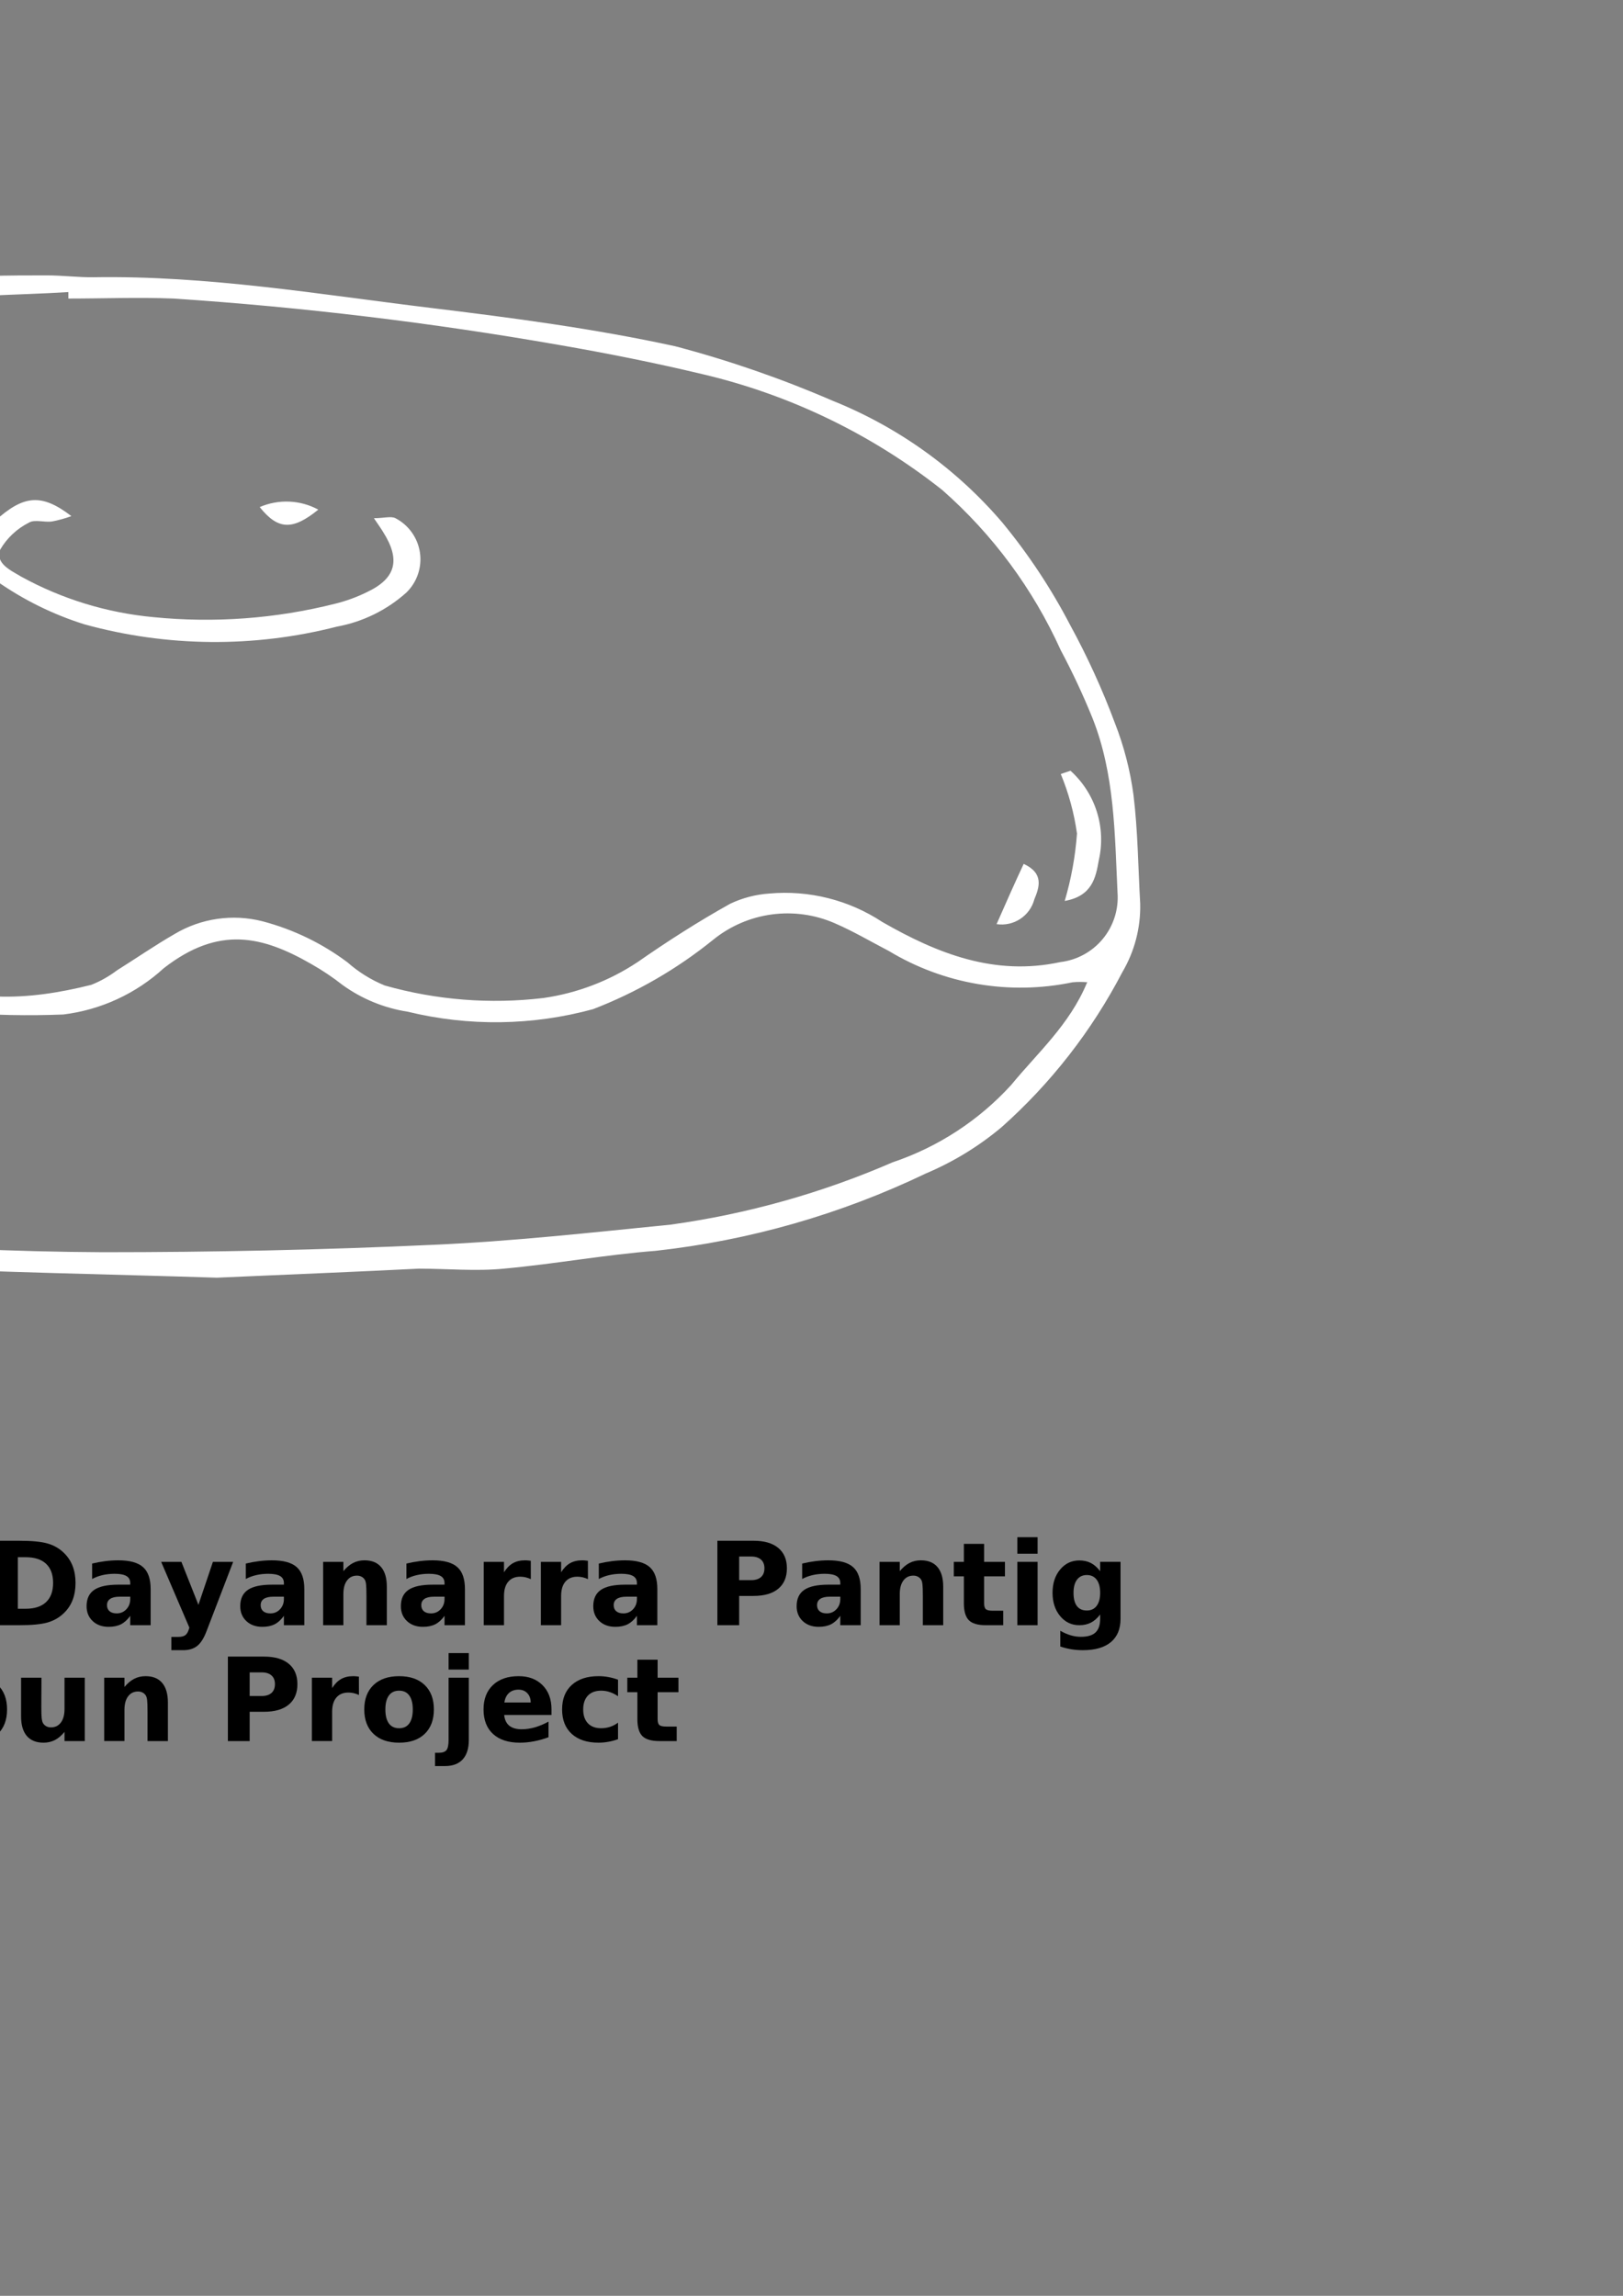 <?xml version="1.0" encoding="UTF-8" standalone="no"?>
<!-- Created with Inkscape (http://www.inkscape.org/) -->

<svg
   width="210mm"
   height="297mm"
   viewBox="0 0 210 297"
   version="1.1"
   id="svg5"
   inkscape:version="1.1.2 (b8e25be833, 2022-02-05)"
   sodipodi:docname="donut.svg"
   xmlns:inkscape="http://www.inkscape.org/namespaces/inkscape"
   xmlns:sodipodi="http://sodipodi.sourceforge.net/DTD/sodipodi-0.dtd"
   xmlns:xlink="http://www.w3.org/1999/xlink"
   xmlns="http://www.w3.org/2000/svg"
   xmlns:svg="http://www.w3.org/2000/svg">
  <rect x="0" y="0" width="210" height="297" fill="#808080" stroke="none"/>
  <sodipodi:namedview
     id="namedview7"
     pagecolor="#ffffff"
     bordercolor="#666666"
     borderopacity="1.0"
     inkscape:pageshadow="2"
     inkscape:pageopacity="0.0"
     inkscape:pagecheckerboard="0"
     inkscape:document-units="mm"
     showgrid="false"
     inkscape:zoom="0.7198092"
     inkscape:cx="122.94925"
     inkscape:cy="561.95447"
     inkscape:window-width="1920"
     inkscape:window-height="1001"
     inkscape:window-x="-9"
     inkscape:window-y="-9"
     inkscape:window-maximized="1"
     inkscape:current-layer="layer1" />
  <defs
     id="defs2">
    <symbol
       id="u"
       overflow="visible">
      <path
         d="m28.438-1.703c-1.461 0.762-2.984 1.336-4.578 1.719s-3.25 0.578-4.969 0.578c-5.156 0-9.246-1.438-12.266-4.312-3.012-2.883-4.516-6.789-4.516-11.719 0-4.945 1.504-8.863 4.516-11.75 3.019-2.883 7.109-4.328 12.266-4.328 1.719 0 3.375 0.199 4.969 0.594 1.594 0.387 3.117 0.961 4.578 1.719v6.406c-1.48-1.008-2.938-1.75-4.375-2.219s-2.949-0.703-4.531-0.703c-2.856 0-5.102 0.914-6.734 2.734-1.625 1.824-2.438 4.34-2.438 7.547 0 3.188 0.812 5.695 2.438 7.516 1.633 1.824 3.879 2.734 6.734 2.734 1.582 0 3.094-0.234 4.531-0.703s2.894-1.207 4.375-2.219z"
         id="path166" />
    </symbol>
    <symbol
       id="b"
       overflow="visible">
      <path
         d="m20.812-16.891c-0.648-0.301-1.293-0.523-1.938-0.672-0.648-0.145-1.293-0.219-1.938-0.219-1.906 0-3.375 0.617-4.406 1.844-1.031 1.219-1.547 2.965-1.547 5.234v10.703h-7.422v-23.219h7.422v3.812c0.957-1.52 2.051-2.629 3.281-3.328 1.238-0.695 2.723-1.047 4.453-1.047 0.25 0 0.52 0.012 0.812 0.031 0.289 0.023 0.711 0.07 1.266 0.141z"
         id="path169" />
    </symbol>
    <symbol
       id="d"
       overflow="visible">
      <path
         d="m26.734-11.672v2.109h-17.344c0.176 1.75 0.801 3.062 1.875 3.938 1.082 0.867 2.594 1.297 4.531 1.297 1.562 0 3.16-0.227 4.797-0.688 1.633-0.469 3.316-1.172 5.047-2.109v5.719c-1.75 0.656-3.508 1.152-5.266 1.484-1.75 0.344-3.508 0.516-5.266 0.516-4.199 0-7.465-1.062-9.797-3.188-2.324-2.133-3.484-5.133-3.484-9 0-3.781 1.141-6.754 3.422-8.922 2.289-2.176 5.441-3.266 9.453-3.266 3.644 0 6.562 1.102 8.75 3.297 2.188 2.199 3.281 5.137 3.281 8.812zm-7.625-2.469c0-1.406-0.414-2.539-1.234-3.406-0.824-0.863-1.898-1.297-3.219-1.297-1.438 0-2.606 0.406-3.5 1.219-0.898 0.805-1.461 1.965-1.688 3.484z"
         id="path172" />
    </symbol>
    <symbol
       id="a"
       overflow="visible">
      <path
         d="m13.969-10.453c-1.543 0-2.703 0.266-3.484 0.797-0.781 0.523-1.172 1.293-1.172 2.312 0 0.949 0.312 1.688 0.938 2.219s1.5 0.797 2.625 0.797c1.395 0 2.566-0.5 3.516-1.5 0.957-1.008 1.438-2.266 1.438-3.766v-0.859zm11.344-2.797v13.25h-7.484v-3.438c-1 1.406-2.121 2.434-3.359 3.078-1.242 0.633-2.758 0.953-4.547 0.953-2.398 0-4.344-0.695-5.844-2.094-1.5-1.406-2.25-3.227-2.25-5.469 0-2.719 0.93-4.711 2.797-5.984 1.875-1.27 4.816-1.906 8.828-1.906h4.375v-0.578c0-1.176-0.465-2.035-1.391-2.578-0.93-0.551-2.371-0.828-4.328-0.828-1.594 0-3.074 0.164-4.438 0.484-1.367 0.312-2.637 0.789-3.812 1.422v-5.656c1.582-0.383 3.176-0.676 4.781-0.875 1.602-0.207 3.207-0.312 4.812-0.312 4.188 0 7.207 0.828 9.062 2.484 1.863 1.648 2.797 4.328 2.797 8.047z"
         id="path175" />
    </symbol>
    <symbol
       id="c"
       overflow="visible">
      <path
         d="m11.672-29.812v6.594h7.641v5.312h-7.641v9.844c0 1.074 0.211 1.805 0.641 2.188 0.426 0.375 1.273 0.562 2.547 0.562h3.812v5.312h-6.359c-2.93 0-5.008-0.609-6.234-1.828-1.219-1.227-1.828-3.305-1.828-6.234v-9.844h-3.688v-5.312h3.688v-6.594z"
         id="path178" />
    </symbol>
    <symbol
       id="k"
       overflow="visible">
      <path
         d="m19.359-19.812v-12.438h7.469v32.25h-7.469v-3.359c-1.023 1.367-2.148 2.367-3.375 3-1.23 0.633-2.652 0.953-4.266 0.953-2.867 0-5.219-1.133-7.062-3.406-1.836-2.269-2.75-5.195-2.75-8.781 0-3.57 0.914-6.492 2.75-8.766 1.844-2.281 4.195-3.422 7.062-3.422 1.594 0 3.008 0.324 4.25 0.969 1.238 0.648 2.367 1.648 3.391 3zm-4.891 15.031c1.594 0 2.805-0.578 3.641-1.734 0.832-1.164 1.25-2.859 1.25-5.078 0-2.207-0.418-3.891-1.25-5.047-0.836-1.164-2.047-1.75-3.641-1.75-1.574 0-2.781 0.586-3.625 1.75-0.836 1.156-1.25 2.84-1.25 5.047 0 2.219 0.414 3.914 1.25 5.078 0.844 1.156 2.051 1.734 3.625 1.734z"
         id="path181" />
    </symbol>
    <symbol
       id="j"
       overflow="visible">
      <path
         d="m15.922-4.781c1.582 0 2.789-0.578 3.625-1.734 0.844-1.164 1.266-2.859 1.266-5.078 0-2.207-0.422-3.891-1.266-5.047-0.836-1.164-2.043-1.75-3.625-1.75-1.594 0-2.82 0.586-3.672 1.75-0.844 1.168-1.266 2.852-1.266 5.047 0 2.199 0.422 3.887 1.266 5.062 0.852 1.168 2.078 1.75 3.672 1.75zm-4.938-15.031c1.02-1.352 2.148-2.352 3.391-3 1.25-0.645 2.68-0.969 4.297-0.969 2.863 0 5.211 1.141 7.047 3.422 1.844 2.273 2.766 5.195 2.766 8.766 0 3.586-0.922 6.512-2.766 8.781-1.836 2.273-4.184 3.406-7.047 3.406-1.617 0-3.047-0.32-4.297-0.953-1.242-0.645-2.371-1.645-3.391-3v3.359h-7.422v-32.25h7.422z"
         id="path184" />
    </symbol>
    <symbol
       id="g"
       overflow="visible">
      <path
         d="m0.516-23.219h7.422l6.234 15.75 5.312-15.75h7.422l-9.766 25.422c-0.98 2.582-2.125 4.383-3.438 5.406-1.305 1.031-3.023 1.547-5.156 1.547h-4.297v-4.859h2.328c1.25 0 2.16-0.203 2.734-0.609 0.57-0.398 1.02-1.117 1.344-2.156l0.203-0.641z"
         id="path187" />
    </symbol>
    <symbol
       id="i"
       overflow="visible">
      <path
         d="m11.875-24.922v18.891h2.859c3.258 0 5.75-0.805 7.469-2.422 1.727-1.613 2.594-3.961 2.594-7.047 0-3.07-0.859-5.41-2.578-7.016-1.711-1.602-4.203-2.406-7.484-2.406zm-7.984-6.031h8.422c4.695 0 8.195 0.34 10.5 1.016 2.301 0.668 4.273 1.805 5.922 3.406 1.445 1.398 2.519 3.008 3.219 4.828 0.707 1.824 1.062 3.891 1.062 6.203 0 2.336-0.355 4.418-1.062 6.25-0.699 1.824-1.773 3.434-3.219 4.828-1.656 1.605-3.648 2.746-5.969 3.422-2.324 0.668-5.809 1-10.453 1h-8.422z"
         id="path190" />
    </symbol>
    <symbol
       id="f"
       overflow="visible">
      <path
         d="m26.906-14.141v14.141h-7.469v-10.828c0-2-0.047-3.379-0.141-4.141-0.086-0.758-0.234-1.316-0.453-1.672-0.293-0.488-0.688-0.863-1.188-1.125-0.492-0.27-1.055-0.406-1.688-0.406-1.555 0-2.773 0.602-3.656 1.797-0.887 1.188-1.328 2.84-1.328 4.953v11.422h-7.422v-23.219h7.422v3.406c1.125-1.352 2.312-2.352 3.562-3 1.258-0.645 2.648-0.969 4.172-0.969 2.676 0 4.707 0.824 6.094 2.469 1.395 1.648 2.094 4.039 2.094 7.172z"
         id="path193" />
    </symbol>
    <symbol
       id="h"
       overflow="visible">
      <path
         d="m3.891-30.953h13.25c3.938 0 6.957 0.875 9.062 2.625 2.113 1.75 3.172 4.242 3.172 7.469 0 3.25-1.059 5.75-3.172 7.5-2.106 1.75-5.125 2.625-9.062 2.625h-5.266v10.734h-7.984zm7.984 5.781v8.656h4.422c1.539 0 2.734-0.375 3.578-1.125 0.844-0.758 1.266-1.832 1.266-3.219 0-1.375-0.422-2.438-1.266-3.188s-2.039-1.125-3.578-1.125z"
         id="path196" />
    </symbol>
    <symbol
       id="t"
       overflow="visible">
      <path
         d="m3.562-23.219h7.422v23.219h-7.422zm0-9.031h7.422v6.047h-7.422z"
         id="path199" />
    </symbol>
    <symbol
       id="s"
       overflow="visible">
      <path
         d="m19.359-3.938c-1.023 1.355-2.148 2.352-3.375 2.984-1.23 0.637-2.652 0.953-4.266 0.953-2.836 0-5.18-1.113-7.031-3.344-1.855-2.238-2.781-5.082-2.781-8.531 0-3.469 0.926-6.312 2.781-8.531 1.852-2.219 4.195-3.328 7.031-3.328 1.613 0 3.035 0.32 4.266 0.953 1.227 0.637 2.352 1.637 3.375 3v-3.438h7.469v20.875c0 3.727-1.184 6.578-3.547 8.547-2.356 1.969-5.773 2.953-10.25 2.953-1.449 0-2.852-0.109-4.203-0.328-1.355-0.219-2.715-0.559-4.078-1.016v-5.781c1.301 0.75 2.57 1.305 3.812 1.672 1.238 0.363 2.488 0.547 3.75 0.547 2.438 0 4.219-0.531 5.344-1.594 1.133-1.062 1.703-2.727 1.703-5zm-4.891-14.453c-1.531 0-2.731 0.57-3.594 1.703-0.855 1.137-1.281 2.742-1.281 4.812 0 2.125 0.41 3.742 1.234 4.844 0.832 1.094 2.047 1.641 3.641 1.641 1.551 0 2.754-0.566 3.609-1.703 0.852-1.133 1.281-2.727 1.281-4.781 0-2.07-0.43-3.676-1.281-4.812-0.855-1.133-2.059-1.703-3.609-1.703z"
         id="path202" />
    </symbol>
    <symbol
       id="r"
       overflow="visible">
      <path
         d="m18.844-32.25v4.859h-4.109c-1.055 0-1.789 0.195-2.203 0.578-0.406 0.375-0.609 1.039-0.609 1.984v1.609h6.344v5.312h-6.344v17.906h-7.422v-17.906h-3.688v-5.312h3.688v-1.609c0-2.531 0.703-4.398 2.109-5.609 1.414-1.207 3.598-1.812 6.547-1.812z"
         id="path205" />
    </symbol>
    <symbol
       id="e"
       overflow="visible">
      <path
         d="m14.609-18.469c-1.648 0-2.902 0.594-3.766 1.781-0.855 1.18-1.281 2.875-1.281 5.094 0 2.231 0.426 3.938 1.281 5.125 0.863 1.18 2.117 1.766 3.766 1.766 1.625 0 2.863-0.586 3.719-1.766 0.852-1.188 1.281-2.894 1.281-5.125 0-2.219-0.43-3.914-1.281-5.094-0.855-1.188-2.094-1.781-3.719-1.781zm0-5.312c4 0 7.117 1.078 9.359 3.234 2.25 2.156 3.375 5.141 3.375 8.953 0 3.824-1.125 6.812-3.375 8.969-2.242 2.148-5.359 3.219-9.359 3.219s-7.133-1.07-9.391-3.219c-2.262-2.156-3.391-5.144-3.391-8.969 0-3.812 1.129-6.797 3.391-8.953 2.258-2.156 5.391-3.234 9.391-3.234z"
         id="path208" />
    </symbol>
    <symbol
       id="q"
       overflow="visible">
      <path
         d="m25.078-19.359c0.938-1.438 2.051-2.531 3.344-3.281 1.301-0.758 2.723-1.141 4.266-1.141 2.664 0 4.695 0.824 6.094 2.469 1.395 1.648 2.094 4.039 2.094 7.172v14.141h-7.453v-12.109c0.008-0.176 0.016-0.359 0.016-0.547 0.008-0.195 0.016-0.477 0.016-0.844 0-1.645-0.246-2.832-0.734-3.562-0.48-0.738-1.258-1.109-2.328-1.109-1.406 0-2.496 0.578-3.266 1.734-0.773 1.156-1.168 2.836-1.188 5.031v11.406h-7.469v-12.109c0-2.57-0.227-4.223-0.672-4.953-0.438-0.738-1.227-1.109-2.359-1.109-1.418 0-2.516 0.586-3.297 1.75-0.773 1.168-1.156 2.836-1.156 5v11.422h-7.453v-23.219h7.453v3.406c0.914-1.312 1.961-2.301 3.141-2.969 1.188-0.664 2.488-1 3.906-1 1.602 0 3.019 0.391 4.25 1.172 1.227 0.773 2.16 1.855 2.797 3.25z"
         id="path211" />
    </symbol>
    <symbol
       id="p"
       overflow="visible">
      <path
         d="m26.906-14.141v14.141h-7.469v-10.781c0-2.031-0.047-3.426-0.141-4.188-0.086-0.758-0.234-1.316-0.453-1.672-0.293-0.488-0.688-0.863-1.188-1.125-0.492-0.27-1.055-0.406-1.688-0.406-1.555 0-2.773 0.602-3.656 1.797-0.887 1.188-1.328 2.84-1.328 4.953v11.422h-7.422v-32.25h7.422v12.438c1.125-1.352 2.312-2.352 3.562-3 1.258-0.645 2.648-0.969 4.172-0.969 2.676 0 4.707 0.824 6.094 2.469 1.395 1.648 2.094 4.039 2.094 7.172z"
         id="path214" />
    </symbol>
    <symbol
       id="o"
       overflow="visible">
      <path
         d="m3.891-30.953h8.922l11.25 21.234v-21.234h7.562v30.953h-8.906l-11.25-21.234v21.234h-7.578z"
         id="path217" />
    </symbol>
    <symbol
       id="n"
       overflow="visible">
      <path
         d="m3.312-9.031v-14.188h7.469v2.328c0 1.25-0.012 2.828-0.031 4.734-0.012 1.898-0.016 3.164-0.016 3.797 0 1.867 0.047 3.211 0.141 4.031 0.102 0.824 0.27 1.422 0.5 1.797 0.312 0.492 0.711 0.867 1.203 1.125 0.488 0.262 1.051 0.391 1.688 0.391 1.539 0 2.754-0.594 3.641-1.781 0.883-1.188 1.328-2.836 1.328-4.953v-11.469h7.422v23.219h-7.422v-3.359c-1.117 1.355-2.297 2.356-3.547 3-1.25 0.633-2.633 0.953-4.141 0.953-2.68 0-4.719-0.816-6.125-2.453-1.406-1.645-2.109-4.035-2.109-7.172z"
         id="path220" />
    </symbol>
    <symbol
       id="m"
       overflow="visible">
      <path
         d="m3.562-23.219h7.422v22.797c0 3.113-0.746 5.488-2.234 7.125-1.492 1.633-3.652 2.453-6.484 2.453h-3.672v-4.859h1.281c1.406 0 2.367-0.32 2.891-0.953 0.531-0.637 0.797-1.891 0.797-3.766zm0-9.031h7.422v6.047h-7.422z"
         id="path223" />
    </symbol>
    <symbol
       id="l"
       overflow="visible">
      <path
         d="m22.328-22.484v6.047c-1.012-0.688-2.027-1.195-3.047-1.531-1.012-0.332-2.062-0.5-3.156-0.5-2.074 0-3.688 0.605-4.844 1.812-1.148 1.211-1.719 2.898-1.719 5.062 0 2.18 0.57 3.871 1.719 5.078 1.156 1.211 2.769 1.812 4.844 1.812 1.164 0 2.269-0.172 3.312-0.516 1.039-0.344 2.004-0.852 2.891-1.531v6.062c-1.168 0.43-2.352 0.742-3.547 0.953-1.188 0.219-2.387 0.328-3.594 0.328-4.188 0-7.465-1.07-9.828-3.219-2.356-2.144-3.531-5.133-3.531-8.969 0-3.82 1.176-6.805 3.531-8.953 2.363-2.156 5.641-3.234 9.828-3.234 1.219 0 2.414 0.109 3.594 0.328 1.188 0.211 2.367 0.531 3.547 0.969z"
         id="path226" />
    </symbol>
  </defs>
  <g
     inkscape:label="Layer 1"
     inkscape:groupmode="layer"
     id="layer1">
    <g
       id="g317"
       transform="matrix(0.353,0,0,0.353,-99.537,-6.886)">
      <path
         d="m 361.46,487.75 c -36.34,-1.188 -81.77,-1.953 -127.37,-4.246 h 0.004 c -29.461,-2.066 -58.609,-7.305 -86.949,-15.625 -22.457,-5.894 -44.207,-14.207 -64.871,-24.793 -16.516,-8.93 -31.156,-20.949 -43.133,-35.406 -23.301,-26.441 -37.078,-59.918 -39.145,-95.102 -1.273,-20.207 5.348,-39.398 10.699,-58.59 v 0.004 c 5.699,-19.211 14.852,-37.223 27,-53.156 11.727,-17.234 28.434,-30.477 47.891,-37.953 3.617,-1.016 7.117,-2.41 10.445,-4.16 26.32,-16.047 56.551,-18.766 85.758,-24.539 24.879,-5.266 50.012,-8.832 75.145,-11.973 13.926,-1.781 28.105,-1.781 42.285,-1.781 5.773,0 11.633,0.766 16.98,0.68 41.863,-0.68 82.875,6.281 123.38,11.207 30.145,3.652 60.371,7.641 89.922,14.094 h -0.004 c 19.691,5.195 38.965,11.867 57.652,19.953 24.055,9.641 45.41,24.965 62.242,44.664 9.547,11.582 17.855,24.133 24.793,37.445 6.348,11.621 11.852,23.68 16.473,36.086 3.312,8.469 5.594,17.309 6.793,26.324 1.613,13.16 1.699,26.578 2.461,39.824 v -0.004 c 0.195,8.797 -2.07,17.473 -6.535,25.051 -11.172,21.465 -26.164,40.715 -44.238,56.805 -8.355,7.019 -17.715,12.742 -27.766,16.98 -31.168,14.965 -64.645,24.555 -99.008,28.359 -18.594,1.445 -37.105,4.84 -55.699,6.539 -10.273,1.02 -20.805,0 -31.16,0 -21.656,1.105 -43.309,1.953 -74.047,3.312 z M 307.034,128.92 v -2.375 c -19.105,1.188 -38.379,1.02 -57.23,3.734 -50.18,7.133 -100.02,15.625 -147.91,34.133 -27.094,9.922 -50.082,28.637 -65.293,53.156 -11.781,19.137 -20.168,40.164 -24.797,62.152 -2.285,11.375 -3.394,22.957 -3.309,34.559 -0.496,6.59 1.863,13.07 6.477,17.801 4.613,4.727 11.039,7.246 17.637,6.91 4.106,0.676 8.309,0.441 12.312,-0.68 17.578,-6.879 31.758,1.188 45.344,10.188 25.473,16.98 59.438,18.68 82.871,1.105 5.144,-4.516 11.695,-7.109 18.535,-7.34 6.844,-0.234 13.555,1.91 18.996,6.066 3.141,1.953 6.027,4.332 9,6.539 v -0.004 c 8.773,7.594 18.078,14.547 27.848,20.805 21.48,11.887 44.664,10.613 67.93,4.754 3.336,-1.324 6.477,-3.094 9.34,-5.262 7.047,-4.414 13.926,-9.172 21.145,-13.332 9.727,-5.812 21.375,-7.492 32.348,-4.672 11.23,2.965 21.781,8.066 31.078,15.031 4.047,3.578 8.668,6.449 13.672,8.488 18.867,5.34 38.605,6.898 58.078,4.586 12.355,-1.758 24.164,-6.254 34.559,-13.16 10.867,-7.559 22.078,-14.773 33.965,-21.398 4.481,-2.121 9.316,-3.387 14.266,-3.734 14.621,-1.324 29.262,2.359 41.52,10.445 20.125,11.547 41.098,19.867 65.125,14.691 v -0.004 c 6.121,-0.707 11.73,-3.754 15.656,-8.5 3.922,-4.746 5.859,-10.828 5.402,-16.973 -1.02,-21.566 -1.02,-43.391 -9.172,-63.938 -3.441,-8.488 -7.324,-16.793 -11.633,-24.879 -10.141,-22.457 -24.961,-42.492 -43.473,-58.758 -25.848,-20.441 -55.883,-34.938 -87.965,-42.453 -17.406,-4.16 -34.898,-7.641 -52.559,-10.699 h -0.004 c -46.73,-8.168 -93.867,-13.84 -141.2,-16.984 -12.824,-0.508 -25.73,0 -38.551,0 z m 373.61,250.57 c -1.836,-0.172 -3.684,-0.172 -5.519,0 -23.086,4.816 -47.141,0.723 -67.332,-11.461 -6.539,-3.394 -12.992,-7.219 -19.867,-10.188 l -0.004,-0.004 c -7.258,-3.156 -15.242,-4.266 -23.09,-3.203 -7.844,1.062 -15.246,4.258 -21.402,9.234 -13.27,10.742 -28.137,19.336 -44.07,25.473 -22.195,6.059 -45.57,6.379 -67.926,0.934 -8.613,-1.328 -16.789,-4.672 -23.859,-9.766 -3.598,-2.828 -7.402,-5.383 -11.379,-7.641 -18,-10.359 -33.965,-14.266 -54.172,1.445 v -0.004 c -10.215,9.363 -23.098,15.301 -36.852,16.984 -12.855,0.508 -25.727,0.254 -38.551,-0.766 -13.383,-1.484 -25.867,-7.473 -35.406,-16.98 -8.695,-7.117 -17.859,-13.641 -27.426,-19.531 -2.602,-2.484 -5.981,-4 -9.566,-4.293 -3.582,-0.293 -7.16,0.652 -10.133,2.68 -12.824,10.109 -28.445,16.039 -44.75,16.98 -18.68,1.527 -36.598,1.273 -52.137,-11.547 h 0.004 c -4.598,-3.555 -9.688,-6.414 -15.113,-8.488 -4.297,-2.469 -9.25,-3.535 -14.18,-3.059 -14.199,4.215 -29.395,3.617 -43.219,-1.699 1.395,7.422 3.469,14.699 6.195,21.738 13.023,27.297 33.664,50.238 59.438,66.059 13.703,7.582 28.02,14 42.797,19.191 31.668,11.547 64.68,18.996 98.238,22.16 32.691,3.059 65.551,4.5 98.324,4.672 40.418,0 80.836,-0.848 121.17,-2.719 29.039,-1.273 57.992,-4.5 86.949,-7.387 28.027,-3.891 55.391,-11.574 81.344,-22.84 16.668,-5.602 31.633,-15.363 43.477,-28.359 9.68,-11.805 21.395,-22.078 27.766,-37.445 z M 280.204,210.35 c -9.426,8.492 -9.848,15.367 0.508,22.078 h 0.004 c 9.848,6.914 20.699,12.27 32.18,15.875 30.25,8.348 62.156,8.641 92.551,0.852 9.48,-1.734 18.297,-6.055 25.473,-12.48 3.918,-3.801 5.769,-9.25 4.981,-14.652 -0.793,-5.398 -4.129,-10.09 -8.969,-12.605 -1.613,-0.848 -4.246,0 -7.898,0 1.781,2.633 2.633,3.82 3.394,5.094 6.453,10.188 4.672,16.98 -5.945,21.992 h 0.004 c -3.715,1.828 -7.613,3.25 -11.633,4.246 -21.766,5.488 -44.32,7.156 -66.652,4.926 -17.012,-1.574 -33.516,-6.633 -48.484,-14.859 -3.82,-2.293 -9.594,-4.84 -7.641,-9.934 l -0.004,-0.004 c 2.488,-4.227 6.144,-7.648 10.531,-9.848 2.121,-1.273 5.606,0 8.492,-0.426 h -0.004 c 2.398,-0.461 4.758,-1.113 7.051,-1.953 -10.953,-8.406 -17.492,-7.727 -27.938,1.699 z m 390.59,92.809 c 2.894,6.992 4.891,14.324 5.945,21.82 -0.613,8.375 -2.121,16.656 -4.5,24.707 10.02,-1.781 11.379,-8.492 12.48,-14.859 v 0.004 c 1.363,-5.906 1.121,-12.066 -0.703,-17.844 -1.82,-5.777 -5.152,-10.961 -9.656,-15.02 z m -653.3,-23.012 c -2.512,7.008 -4.082,14.316 -4.672,21.738 0.613,5.297 2.508,10.367 5.519,14.773 0.766,1.445 4.246,1.527 6.453,2.207 l 3.059,-1.613 c -13.84,-13.16 -2.379,-27 -2.379,-42.965 -3.992,2.887 -7.387,3.906 -7.981,5.859 z m 23.773,38.891 v -0.004 c 1.371,0.852 3.043,1.066 4.586,0.598 1.102,-0.98 1.645,-2.445 1.445,-3.906 -2.719,-6.285 -5.773,-12.398 -9.766,-20.547 -4.418,11.375 -2.719,19.781 3.734,23.855 z m 606,39.141 c 6.258,0.949 12.223,-2.969 13.84,-9.086 1.781,-4.332 3.652,-9.512 -3.906,-12.992 -3.394,7.219 -6.367,14.012 -9.934,22.078 z M 64.357,314.792 c 3.141,1.359 6.879,3.141 9.594,-3.481 -8.492,0 -7.219,-12.312 -17.746,-11.973 0.766,6.707 1.613,12.566 8.152,15.453 z m 312.81,-109.45 c 6.793,8.492 12.141,8.492 21.48,0.934 -6.637,-3.59 -14.555,-3.934 -21.48,-0.934 z m -279.78,118.87 c -1.758,0.715 -2.996,2.316 -3.242,4.199 -0.246,1.879 0.539,3.746 2.055,4.887 3.82,4.16 6.621,11.207 15.707,6.707 z"
         id="path231"
         style="fill:#ffffff" />
      <use
         y="615.109"
         xlink:href="#u"
         id="use233"
         x="0"
         width="100%"
         height="100%" />
      <use
         x="31.156"
         y="615.109"
         xlink:href="#b"
         id="use235"
         width="100%"
         height="100%" />
      <use
         x="52.094"
         y="615.109"
         xlink:href="#d"
         id="use237"
         width="100%"
         height="100%" />
      <use
         x="80.887"
         y="615.109"
         xlink:href="#a"
         id="use239"
         width="100%"
         height="100%" />
      <use
         x="109.539"
         y="615.109"
         xlink:href="#c"
         id="use241"
         width="100%"
         height="100%" />
      <use
         x="129.832"
         y="615.109"
         xlink:href="#d"
         id="use243"
         width="100%"
         height="100%" />
      <use
         x="158.625"
         y="615.109"
         xlink:href="#k"
         id="use245"
         width="100%"
         height="100%" />
      <use
         x="203.797"
         y="615.109"
         xlink:href="#j"
         id="use247"
         width="100%"
         height="100%" />
      <use
         x="234.188"
         y="615.109"
         xlink:href="#g"
         id="use249"
         width="100%"
         height="100%" />
      <use
         x="276.641"
         y="615.109"
         xlink:href="#i"
         id="use251"
         width="100%"
         height="100%" />
      <use
         x="311.883"
         y="615.109"
         xlink:href="#a"
         id="use253"
         width="100%"
         height="100%" />
      <use
         x="340.531"
         y="615.109"
         xlink:href="#g"
         id="use255"
         width="100%"
         height="100%" />
      <use
         x="368.207"
         y="615.109"
         xlink:href="#a"
         id="use257"
         width="100%"
         height="100%" />
      <use
         x="396.855"
         y="615.109"
         xlink:href="#f"
         id="use259"
         width="100%"
         height="100%" />
      <use
         x="427.082"
         y="615.109"
         xlink:href="#a"
         id="use261"
         width="100%"
         height="100%" />
      <use
         x="455.73"
         y="615.109"
         xlink:href="#b"
         id="use263"
         width="100%"
         height="100%" />
      <use
         x="476.668"
         y="615.109"
         xlink:href="#b"
         id="use265"
         width="100%"
         height="100%" />
      <use
         x="497.605"
         y="615.109"
         xlink:href="#a"
         id="use267"
         width="100%"
         height="100%" />
      <use
         x="541.035"
         y="615.109"
         xlink:href="#h"
         id="use269"
         width="100%"
         height="100%" />
      <use
         x="572.148"
         y="615.109"
         xlink:href="#a"
         id="use271"
         width="100%"
         height="100%" />
      <use
         x="600.797"
         y="615.109"
         xlink:href="#f"
         id="use273"
         width="100%"
         height="100%" />
      <use
         x="631.023"
         y="615.109"
         xlink:href="#c"
         id="use275"
         width="100%"
         height="100%" />
      <use
         x="651.316"
         y="615.109"
         xlink:href="#t"
         id="use277"
         width="100%"
         height="100%" />
      <use
         x="665.871"
         y="615.109"
         xlink:href="#s"
         id="use279"
         width="100%"
         height="100%" />
      <use
         y="657.566"
         xlink:href="#r"
         id="use281"
         x="0"
         width="100%"
         height="100%" />
      <use
         x="18.469"
         y="657.566"
         xlink:href="#b"
         id="use283"
         width="100%"
         height="100%" />
      <use
         x="39.406"
         y="657.566"
         xlink:href="#e"
         id="use285"
         width="100%"
         height="100%" />
      <use
         x="68.574"
         y="657.566"
         xlink:href="#q"
         id="use287"
         width="100%"
         height="100%" />
      <use
         x="127.594"
         y="657.566"
         xlink:href="#c"
         id="use289"
         width="100%"
         height="100%" />
      <use
         x="147.887"
         y="657.566"
         xlink:href="#p"
         id="use291"
         width="100%"
         height="100%" />
      <use
         x="178.113"
         y="657.566"
         xlink:href="#d"
         id="use293"
         width="100%"
         height="100%" />
      <use
         x="221.688"
         y="657.566"
         xlink:href="#o"
         id="use295"
         width="100%"
         height="100%" />
      <use
         x="257.219"
         y="657.566"
         xlink:href="#e"
         id="use297"
         width="100%"
         height="100%" />
      <use
         x="286.387"
         y="657.566"
         xlink:href="#n"
         id="use299"
         width="100%"
         height="100%" />
      <use
         x="316.609"
         y="657.566"
         xlink:href="#f"
         id="use301"
         width="100%"
         height="100%" />
      <use
         x="361.613"
         y="657.566"
         xlink:href="#h"
         id="use303"
         width="100%"
         height="100%" />
      <use
         x="392.73"
         y="657.566"
         xlink:href="#b"
         id="use305"
         width="100%"
         height="100%" />
      <use
         x="413.668"
         y="657.566"
         xlink:href="#e"
         id="use307"
         width="100%"
         height="100%" />
      <use
         x="442.836"
         y="657.566"
         xlink:href="#m"
         id="use309"
         width="100%"
         height="100%" />
      <use
         x="457.387"
         y="657.566"
         xlink:href="#d"
         id="use311"
         width="100%"
         height="100%" />
      <use
         x="486.18"
         y="657.566"
         xlink:href="#l"
         id="use313"
         width="100%"
         height="100%" />
      <use
         x="511.348"
         y="657.566"
         xlink:href="#c"
         id="use315"
         width="100%"
         height="100%" />
    </g>
  </g>
</svg>
